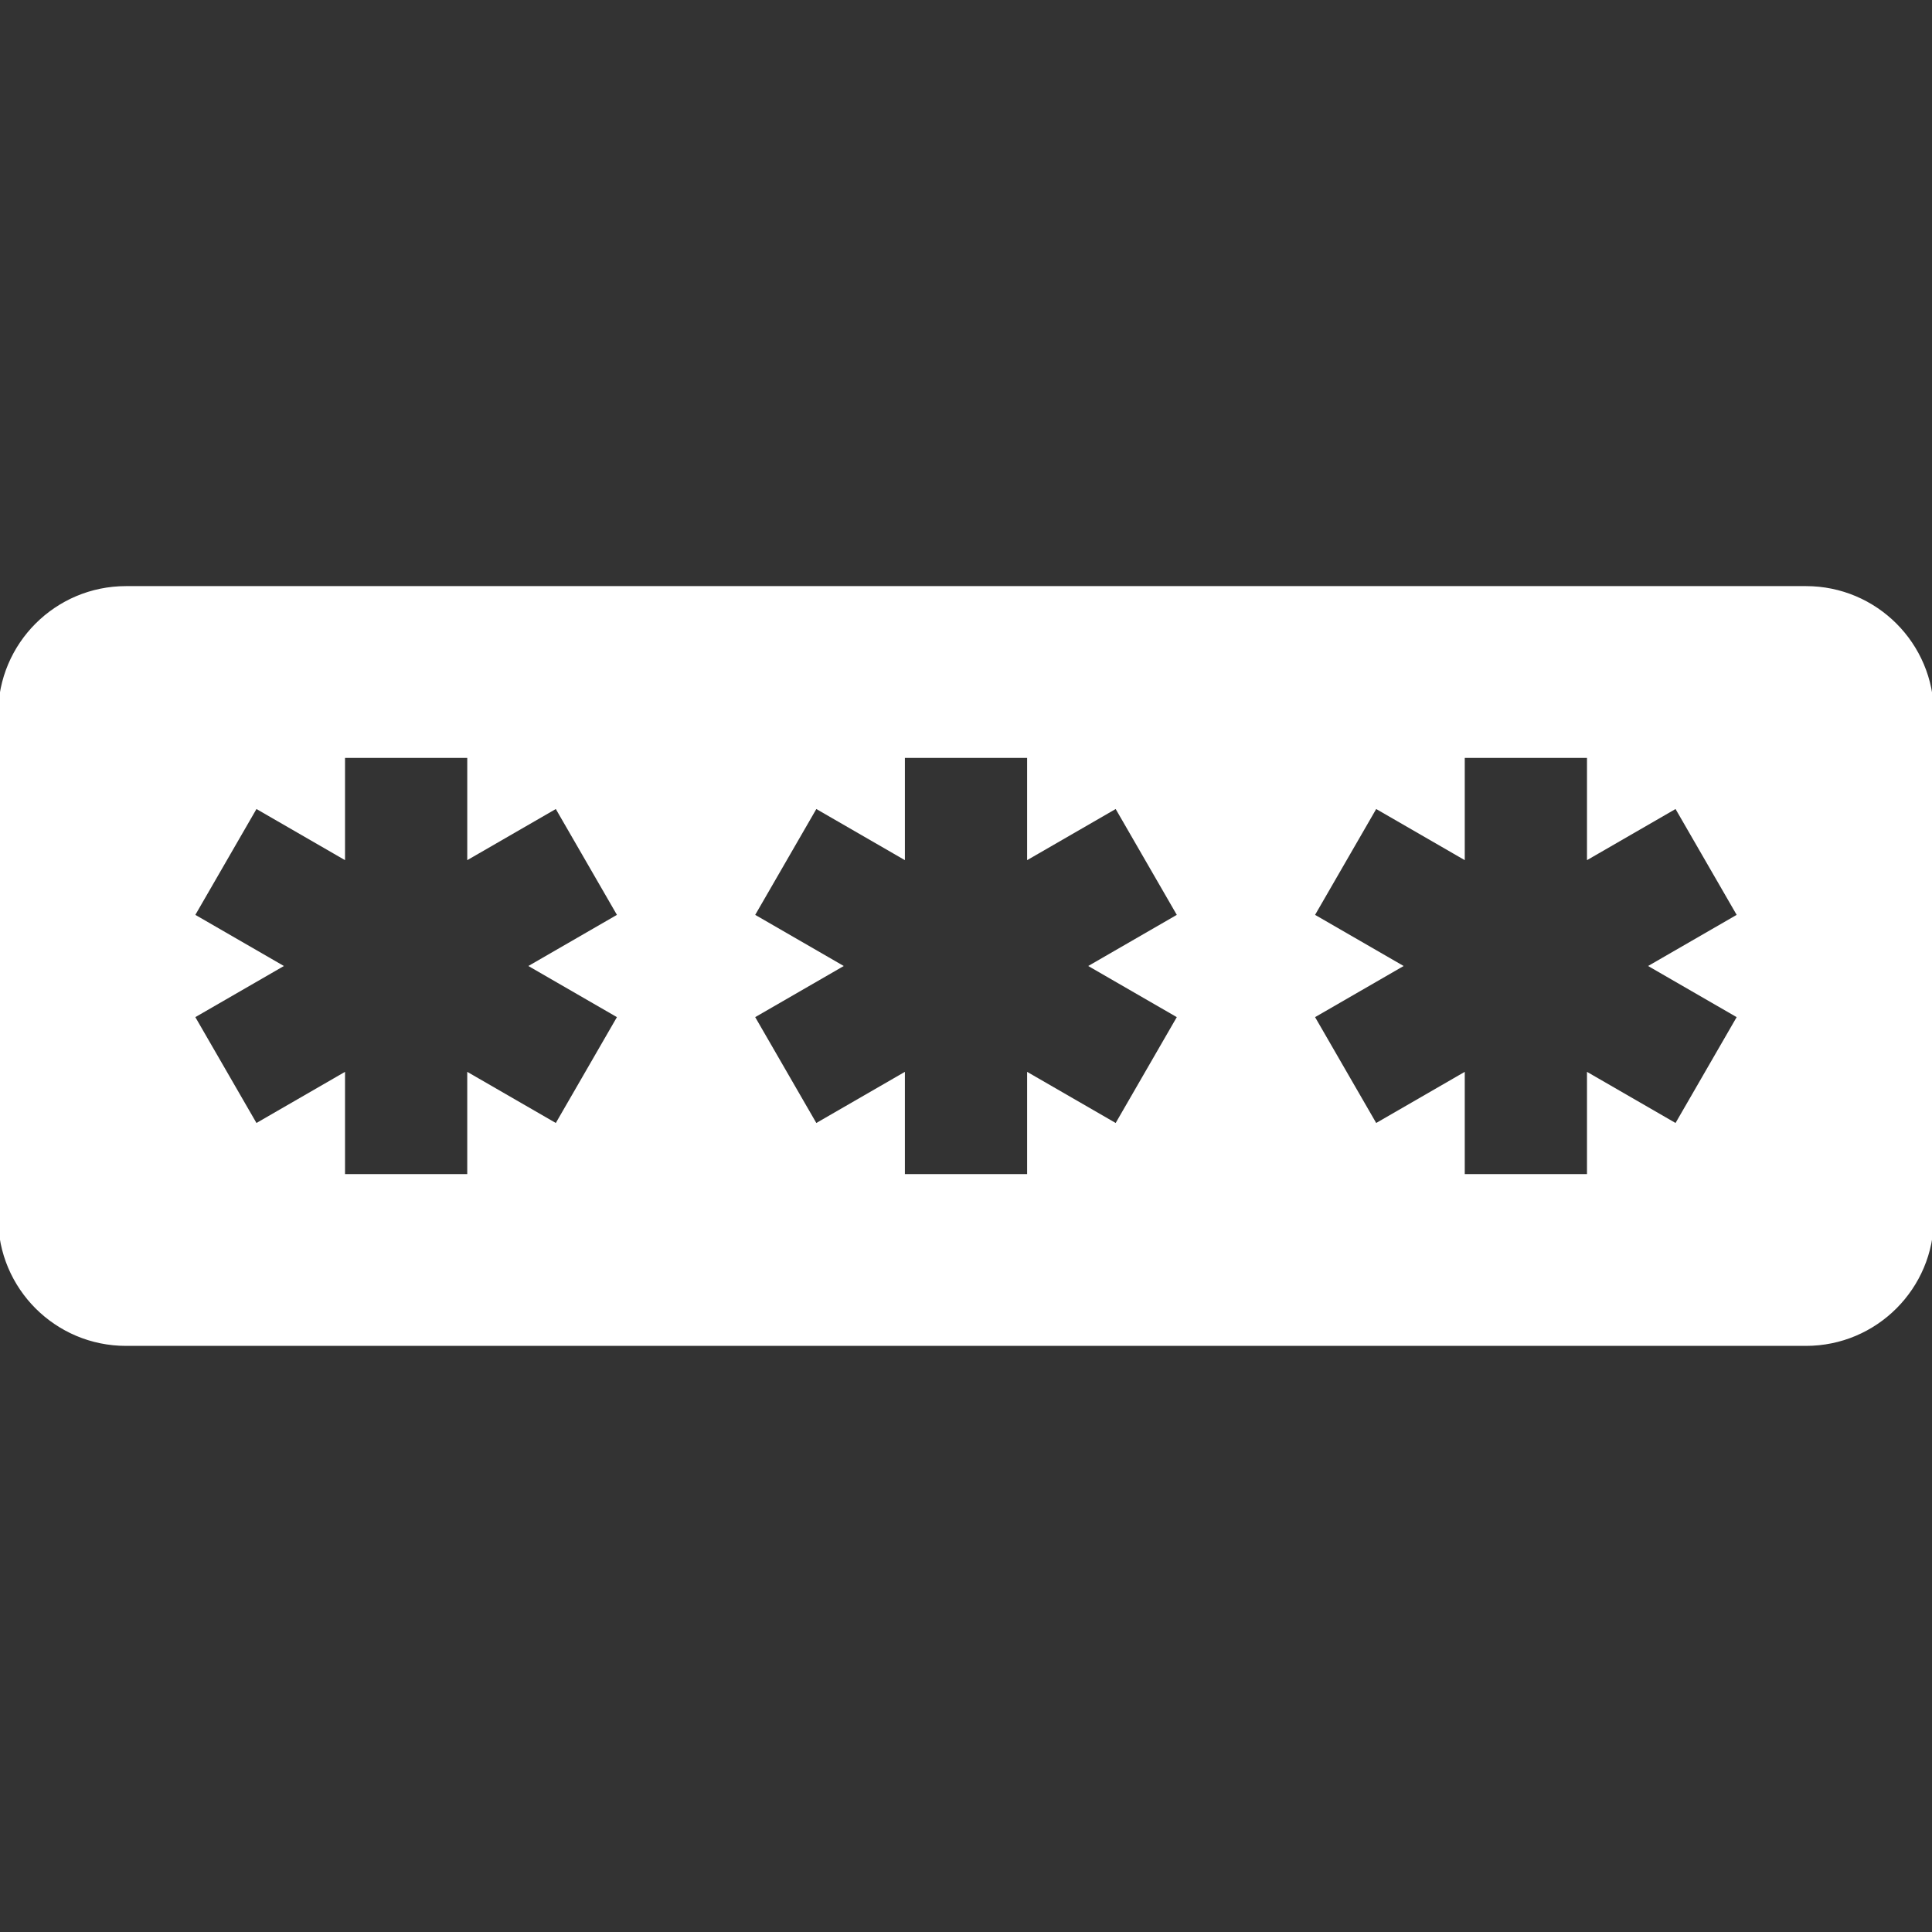 <!DOCTYPE svg PUBLIC "-//W3C//DTD SVG 1.1//EN" "http://www.w3.org/Graphics/SVG/1.1/DTD/svg11.dtd">
<!-- Uploaded to: SVG Repo, www.svgrepo.com, Transformed by: SVG Repo Mixer Tools -->
<svg fill="#ffffff" height="800px" width="800px" version="1.1" id="Layer_1" xmlns="http://www.w3.org/2000/svg" xmlns:xlink="http://www.w3.org/1999/xlink" viewBox="0 0 512 512" xml:space="preserve" stroke="#ffffff">
<rect x="0" y="0" width="512" height="512" fill="#333333" stroke="none"/>
<g id="SVGRepo_bgCarrier" stroke-width="0"/>
<g id="SVGRepo_tracerCarrier" stroke-linecap="round" stroke-linejoin="round"/>
<g id="SVGRepo_iconCarrier"> <g> <g> <path d="M478.609,155.826H33.391C14.95,155.826,0,170.777,0,189.217v133.565c0,18.441,14.95,33.391,33.391,33.391h445.217 c18.441,0,33.391-14.95,33.391-33.391V189.217C512,170.777,497.05,155.826,478.609,155.826z M164.174,269.368l-16.696,28.917 l-23.152-13.368v26.735H90.935v-26.735L67.78,298.285l-16.696-28.917L74.238,256l-23.152-13.368l16.696-28.917l23.154,13.368 v-26.735h33.391v26.735l23.152-13.368l16.696,28.917L141.02,256L164.174,269.368z M312.545,269.368l-16.696,28.917l-23.152-13.368 v26.735h-33.391v-26.735l-23.155,13.368l-16.696-28.917L222.609,256l-23.152-13.368l16.696-28.917l23.154,13.368v-26.735h33.391 v26.735l23.152-13.368l16.696,28.917L289.391,256L312.545,269.368z M460.915,269.368l-16.696,28.917l-23.152-13.368v26.735 h-33.391v-26.735l-23.154,13.368l-16.696-28.917L370.981,256l-23.154-13.368l16.696-28.917l23.154,13.368v-26.735h33.391v26.735 l23.152-13.368l16.696,28.917L437.762,256L460.915,269.368z"/> </g> </g> </g>
</svg>